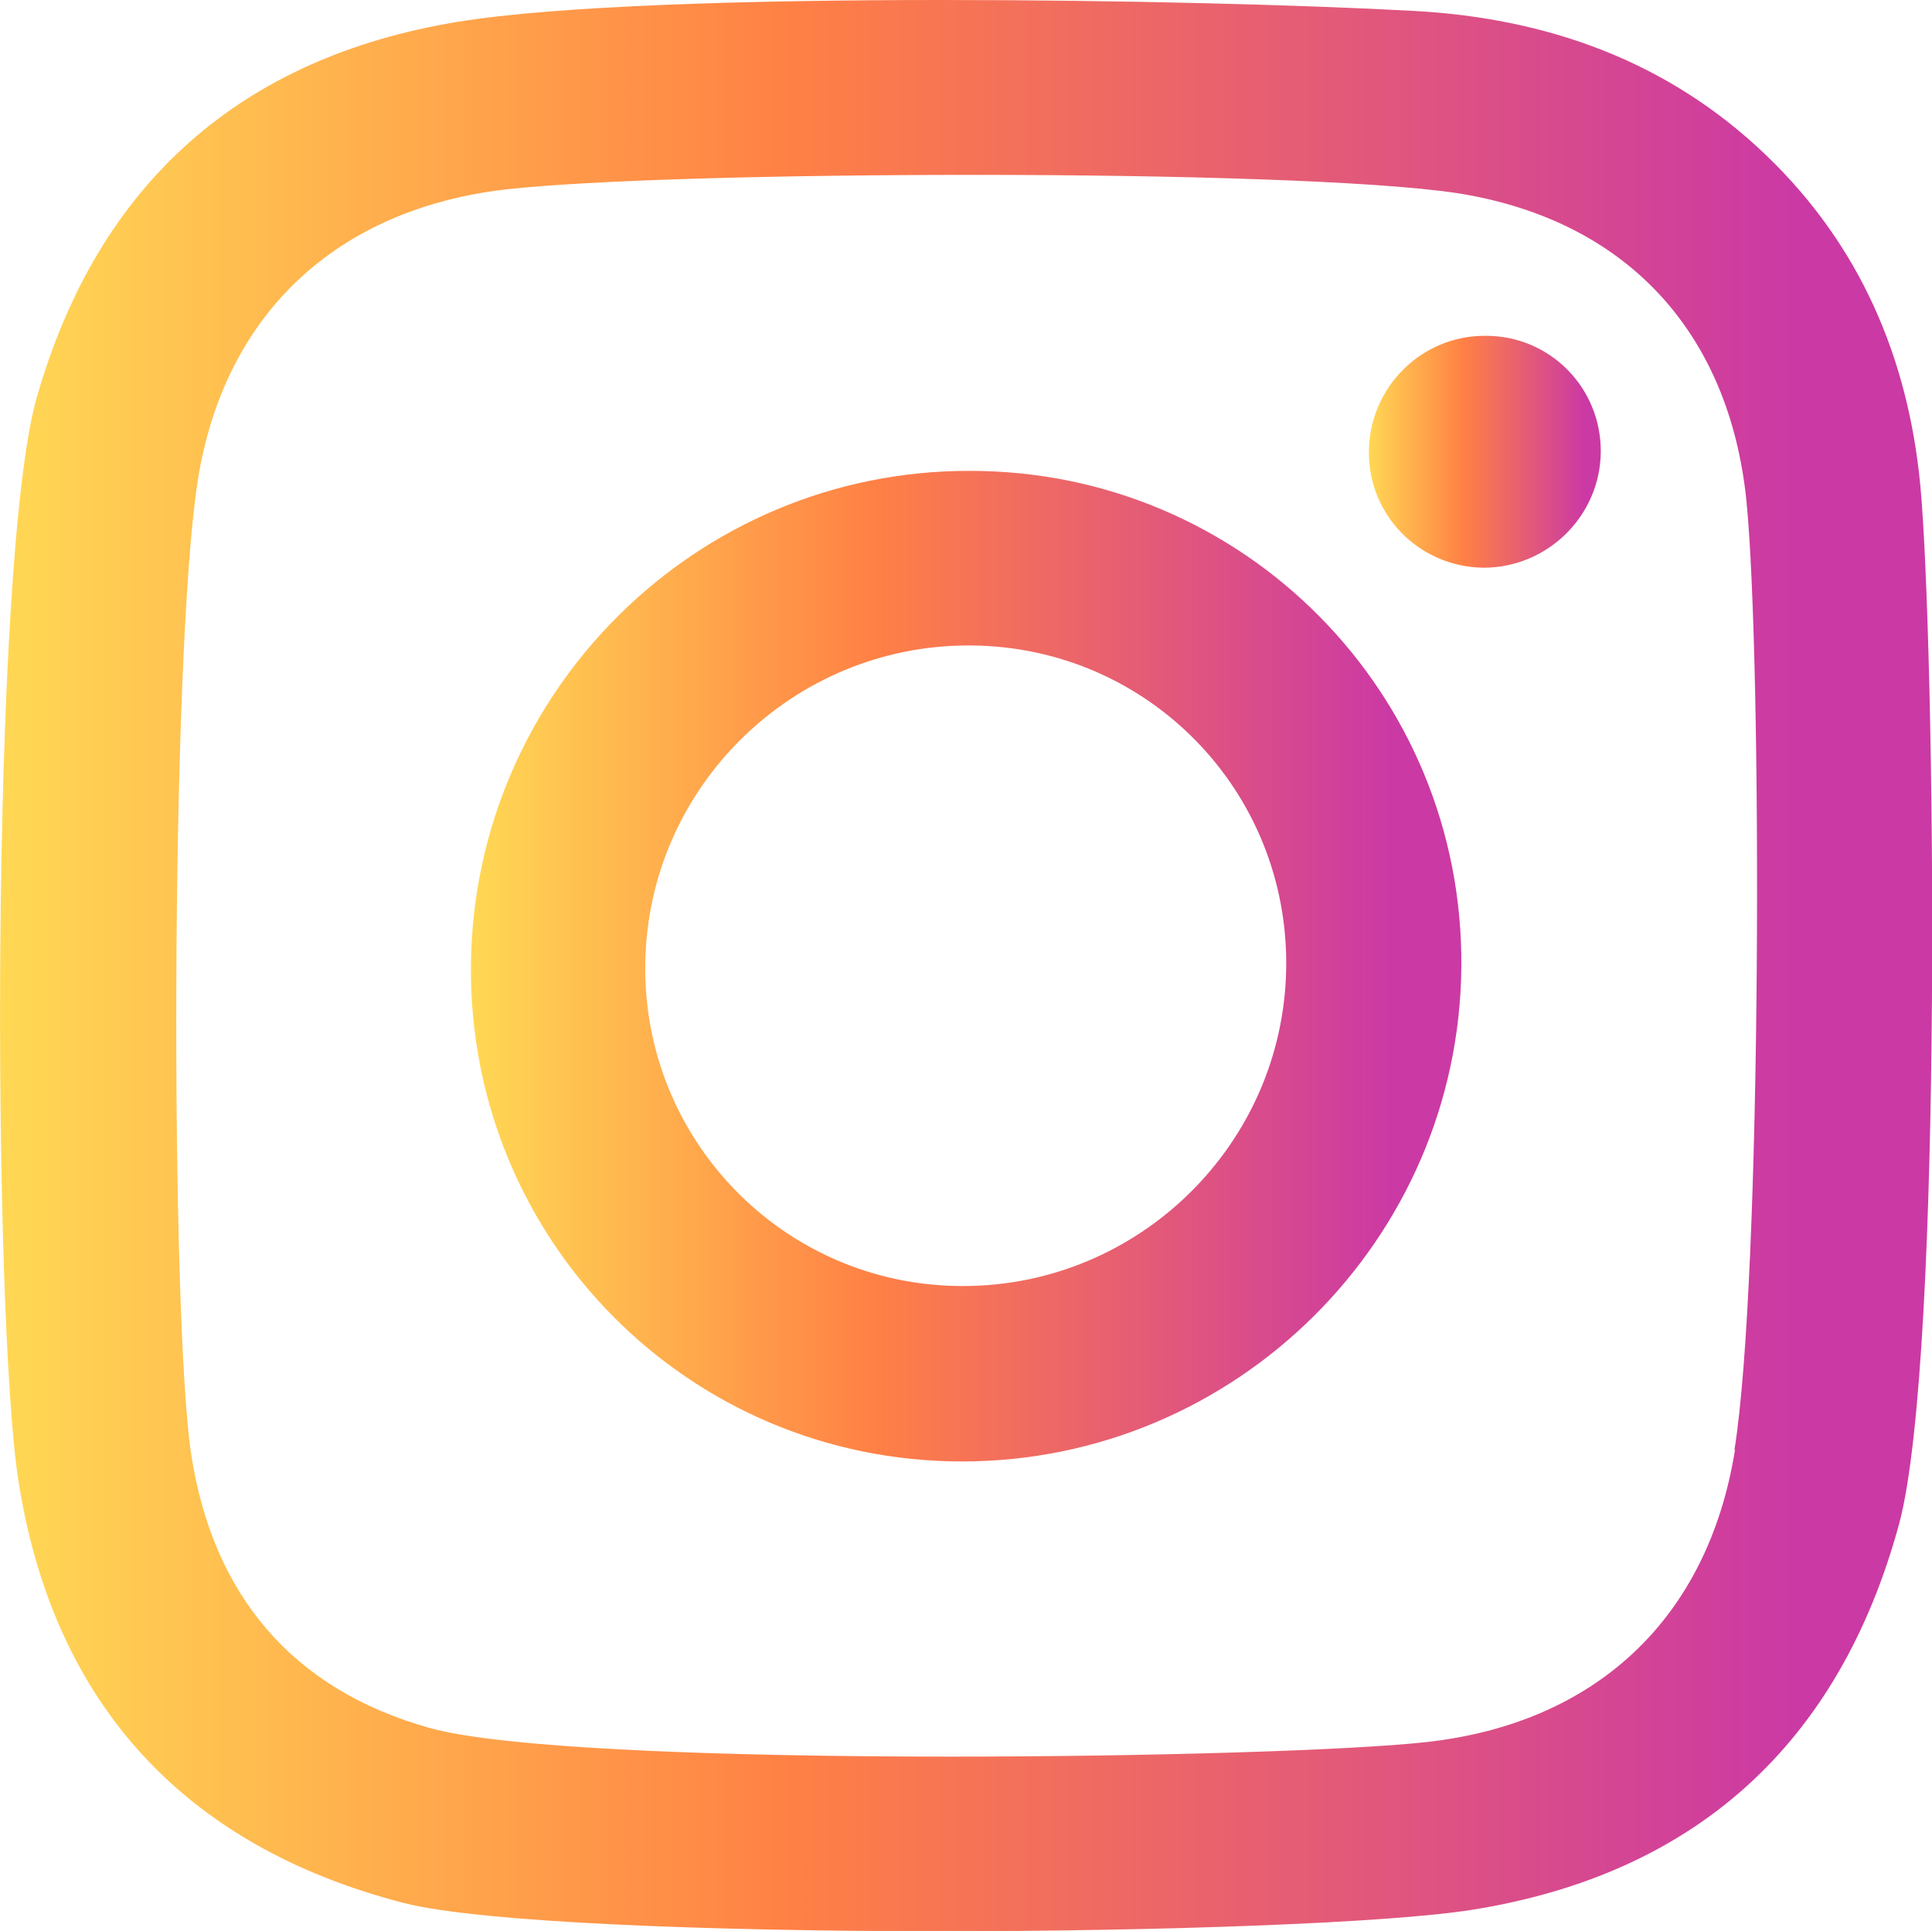 <?xml version="1.0" encoding="UTF-8"?>
<svg id="Capa_2" data-name="Capa 2" xmlns="http://www.w3.org/2000/svg" xmlns:xlink="http://www.w3.org/1999/xlink" viewBox="0 0 70.81 70.78">
  <defs>
    <style>
      .cls-1 {
        fill: url(#Degradado_sin_nombre_12);
      }

      .cls-1, .cls-2, .cls-3 {
        stroke-width: 0px;
      }

      .cls-2 {
        fill: url(#Degradado_sin_nombre_12-3);
      }

      .cls-3 {
        fill: url(#Degradado_sin_nombre_12-2);
      }
    </style>
    <linearGradient id="Degradado_sin_nombre_12" data-name="Degradado sin nombre 12" x1="50.17" y1="16.56" x2="58.67" y2="16.56" gradientUnits="userSpaceOnUse">
      <stop offset="0" stop-color="#ffd854"/>
      <stop offset=".41" stop-color="#ff8045"/>
      <stop offset=".93" stop-color="#cb39a4"/>
    </linearGradient>
    <linearGradient id="Degradado_sin_nombre_12-2" data-name="Degradado sin nombre 12" x1="0" y1="35.39" x2="70.81" y2="35.39" xlink:href="#Degradado_sin_nombre_12"/>
    <linearGradient id="Degradado_sin_nombre_12-3" data-name="Degradado sin nombre 12" x1="17.25" y1="35.41" x2="53.56" y2="35.41" xlink:href="#Degradado_sin_nombre_12"/>
  </defs>
  <g id="Capa_1-2" data-name="Capa 1">
    <g>
      <path class="cls-1" d="m54.42,12.31s.03,0,.05,0c2.33,0,4.22,1.9,4.2,4.26-.02,2.33-1.94,4.24-4.3,4.24-2.36-.03-4.22-1.93-4.2-4.26.02-2.34,1.91-4.24,4.24-4.24Z"/>
      <path class="cls-3" d="m70.38,17.77c.53,5.57.87,31.9-.77,38.07-2.19,8.07-7.46,12.85-15.63,14.16-3.05.49-11.3.79-19.53.79s-16.84-.31-19.67-1.04c-8.03-2.08-12.82-7.31-14.1-15.44C-.27,48.33-.37,20.58,1.35,14.56,3.6,6.71,8.84,2.1,16.78.8c3.6-.59,10.64-.8,17.74-.8,6.61,0,13.27.18,17.29.4,4.86.26,9.31,1.82,12.92,5.29,3.44,3.3,5.2,7.42,5.65,12.08Zm-6.81,35.37c1.01-6.23,1.02-28.94.44-34.77-.63-6.23-4.44-10.32-10.6-11.29-3.05-.46-10.39-.67-17.7-.67s-14.06.19-17.15.53c-6.17.71-10.33,4.52-11.31,10.66-1.02,6.51-1,30.84-.24,35.73.79,5.09,3.66,8.59,8.74,10.01,2.75.77,10.97,1.05,19.04,1.05,7.43,0,14.72-.23,17.46-.53,6.23-.68,10.35-4.52,11.34-10.72"/>
      <path class="cls-2" d="m35.56,17.26c10.01,0,18.08,8.13,18,18.17-.08,10.01-8.27,18.14-18.3,18.14s-18.08-8.13-18-18.17c.08-10.04,8.27-18.17,18.3-18.14Zm-.26,29.88c6.43,0,11.73-5.18,11.84-11.63.11-6.51-5.06-11.8-11.54-11.85-.04,0-.07,0-.11,0-6.43,0-11.73,5.18-11.84,11.63-.11,6.48,5.06,11.8,11.54,11.85.04,0,.07,0,.11,0"/>
    </g>
  </g>
</svg>